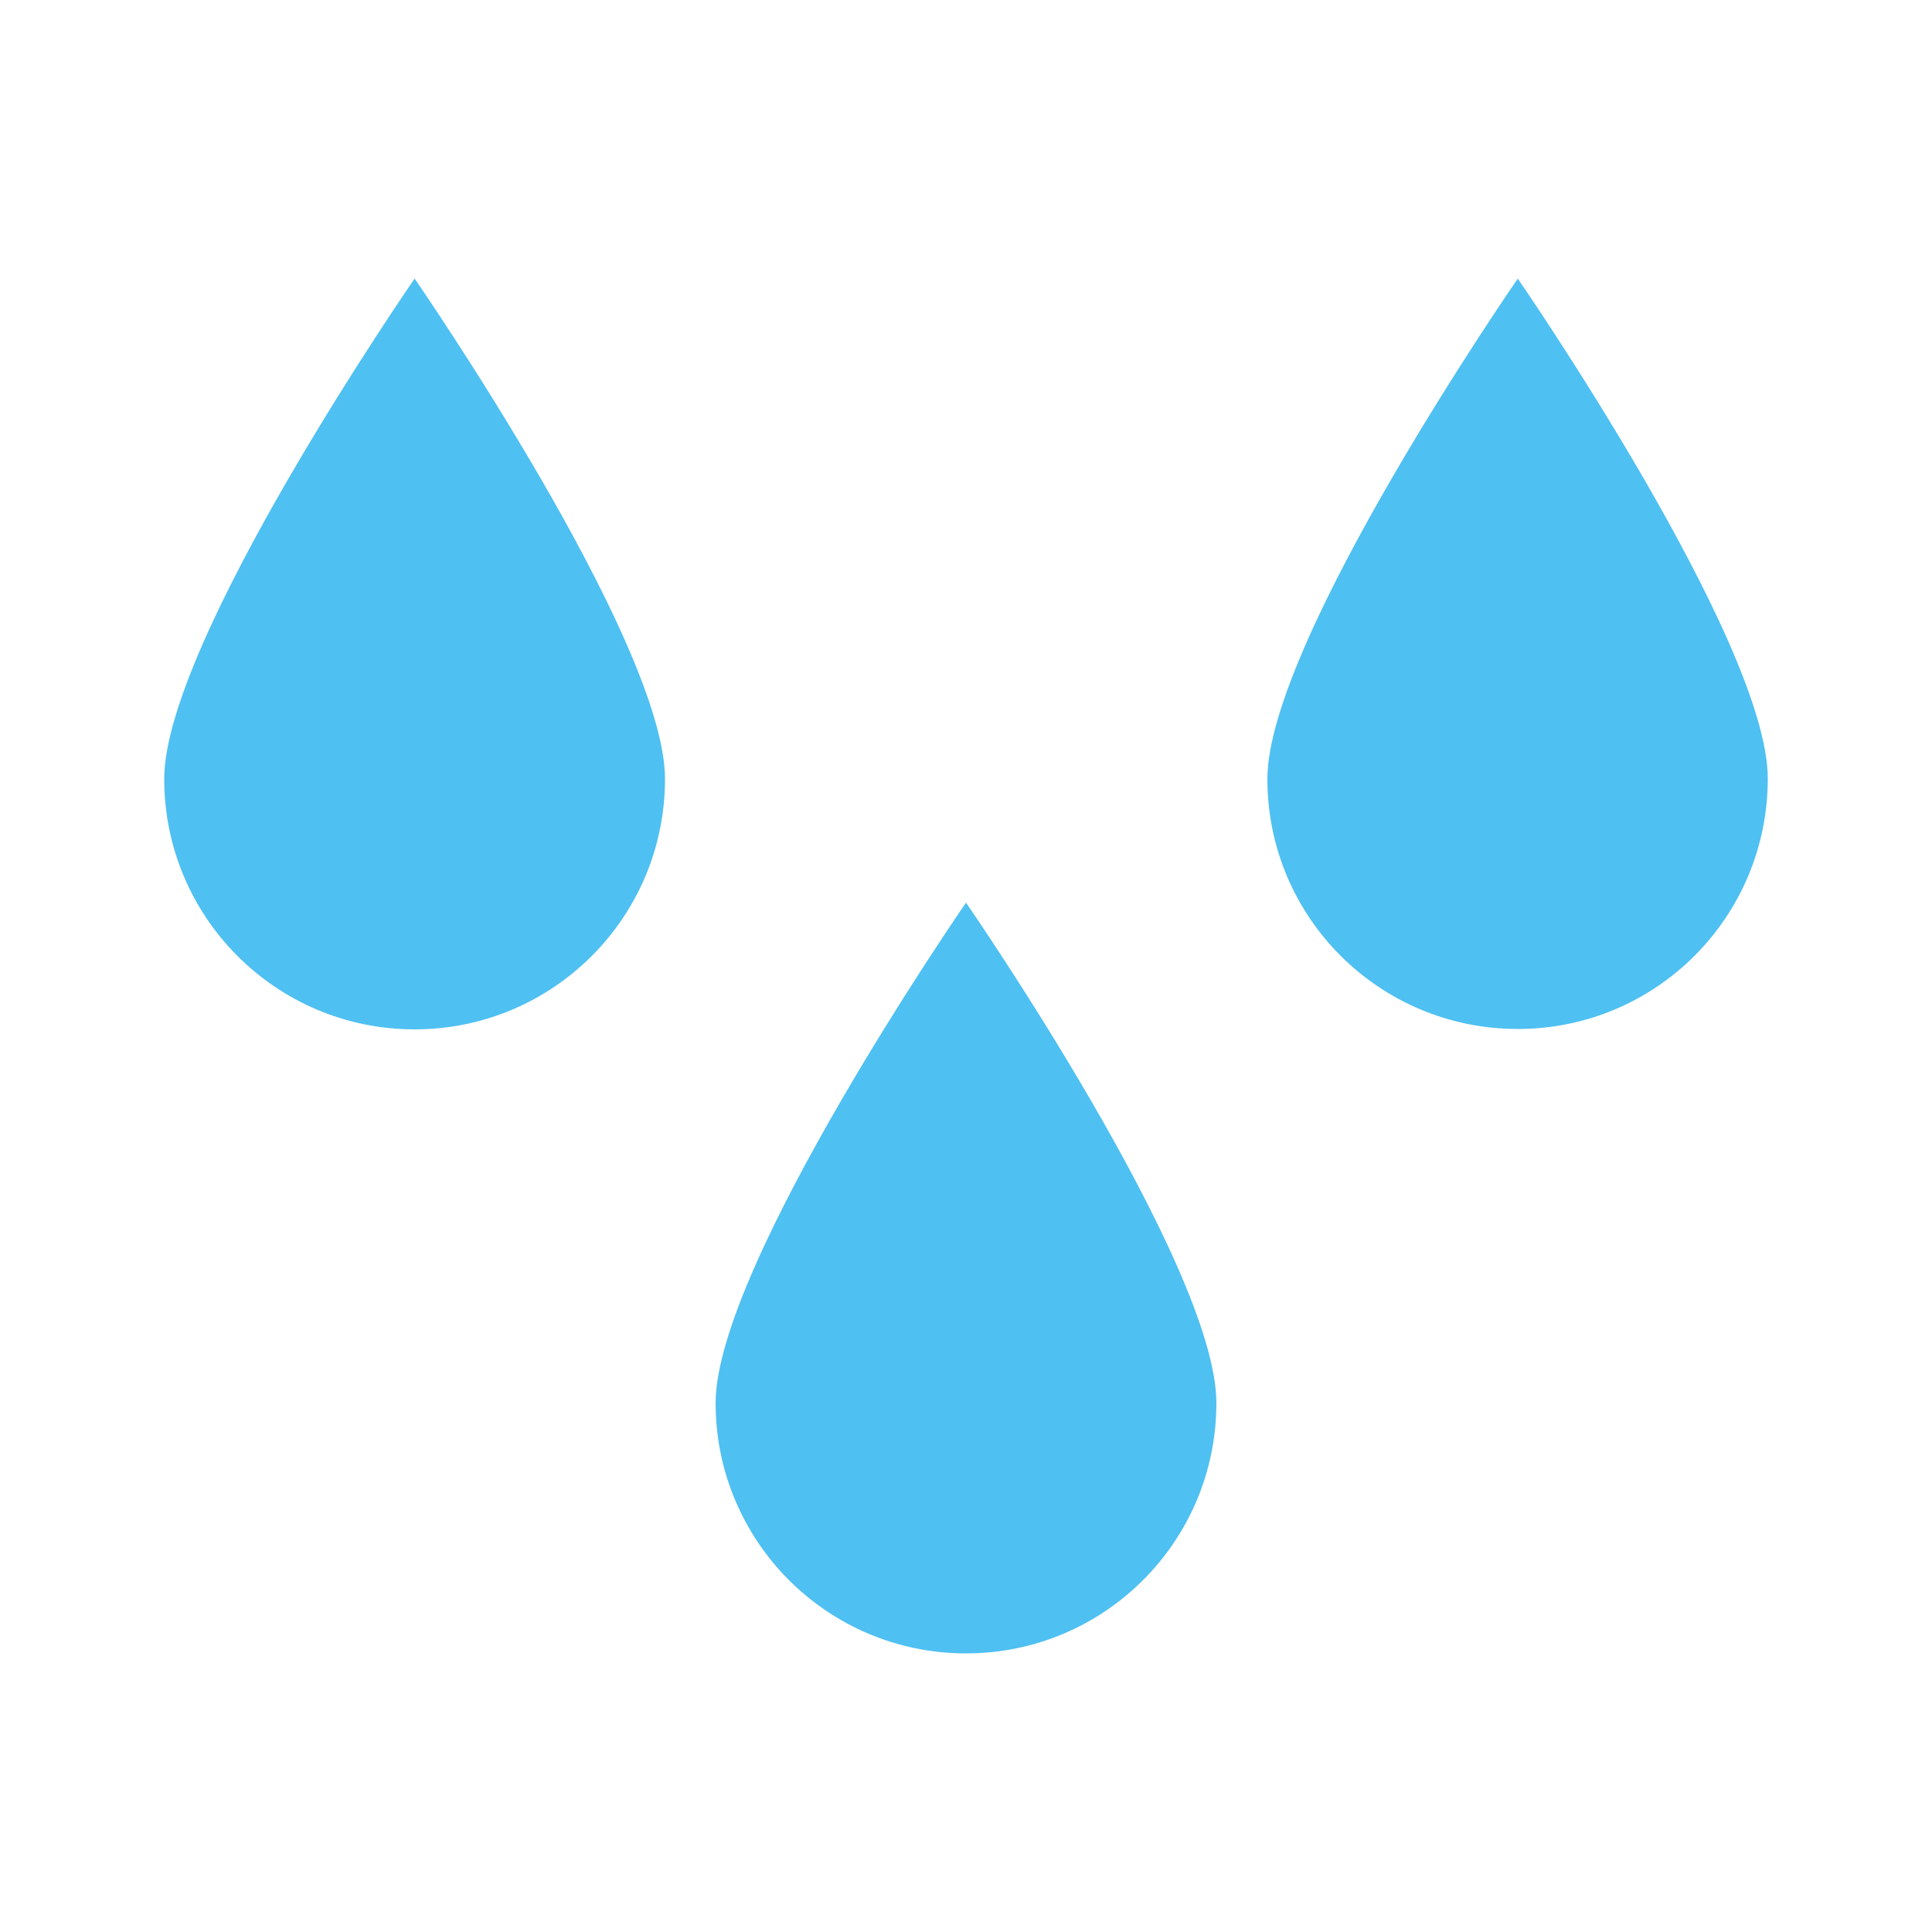 <svg version="1.1" id="prefix__图层_1" xmlns="http://www.w3.org/2000/svg" x="0" y="0" viewBox="0 0 500 500" xml:space="preserve"><style>.prefix__st0{fill-rule:evenodd;clip-rule:evenodd;fill:#4fc0f2}</style><path class="prefix__st0" d="M42.5 201.6c0 35.8 29 64.8 64.8 64.8s64.8-29 64.8-64.8-64.8-129.5-64.8-129.5-64.8 93.7-64.8 129.5zM185.2 363.1c0 35.8 29 64.8 64.8 64.8s64.8-29 64.8-64.8S250 233.6 250 233.6s-64.8 93.8-64.8 129.5zM392.8 72.1S328 165.8 328 201.6s29 64.7 64.8 64.7 64.7-29 64.7-64.8c0-35.7-64.7-129.4-64.7-129.4z"/></svg>